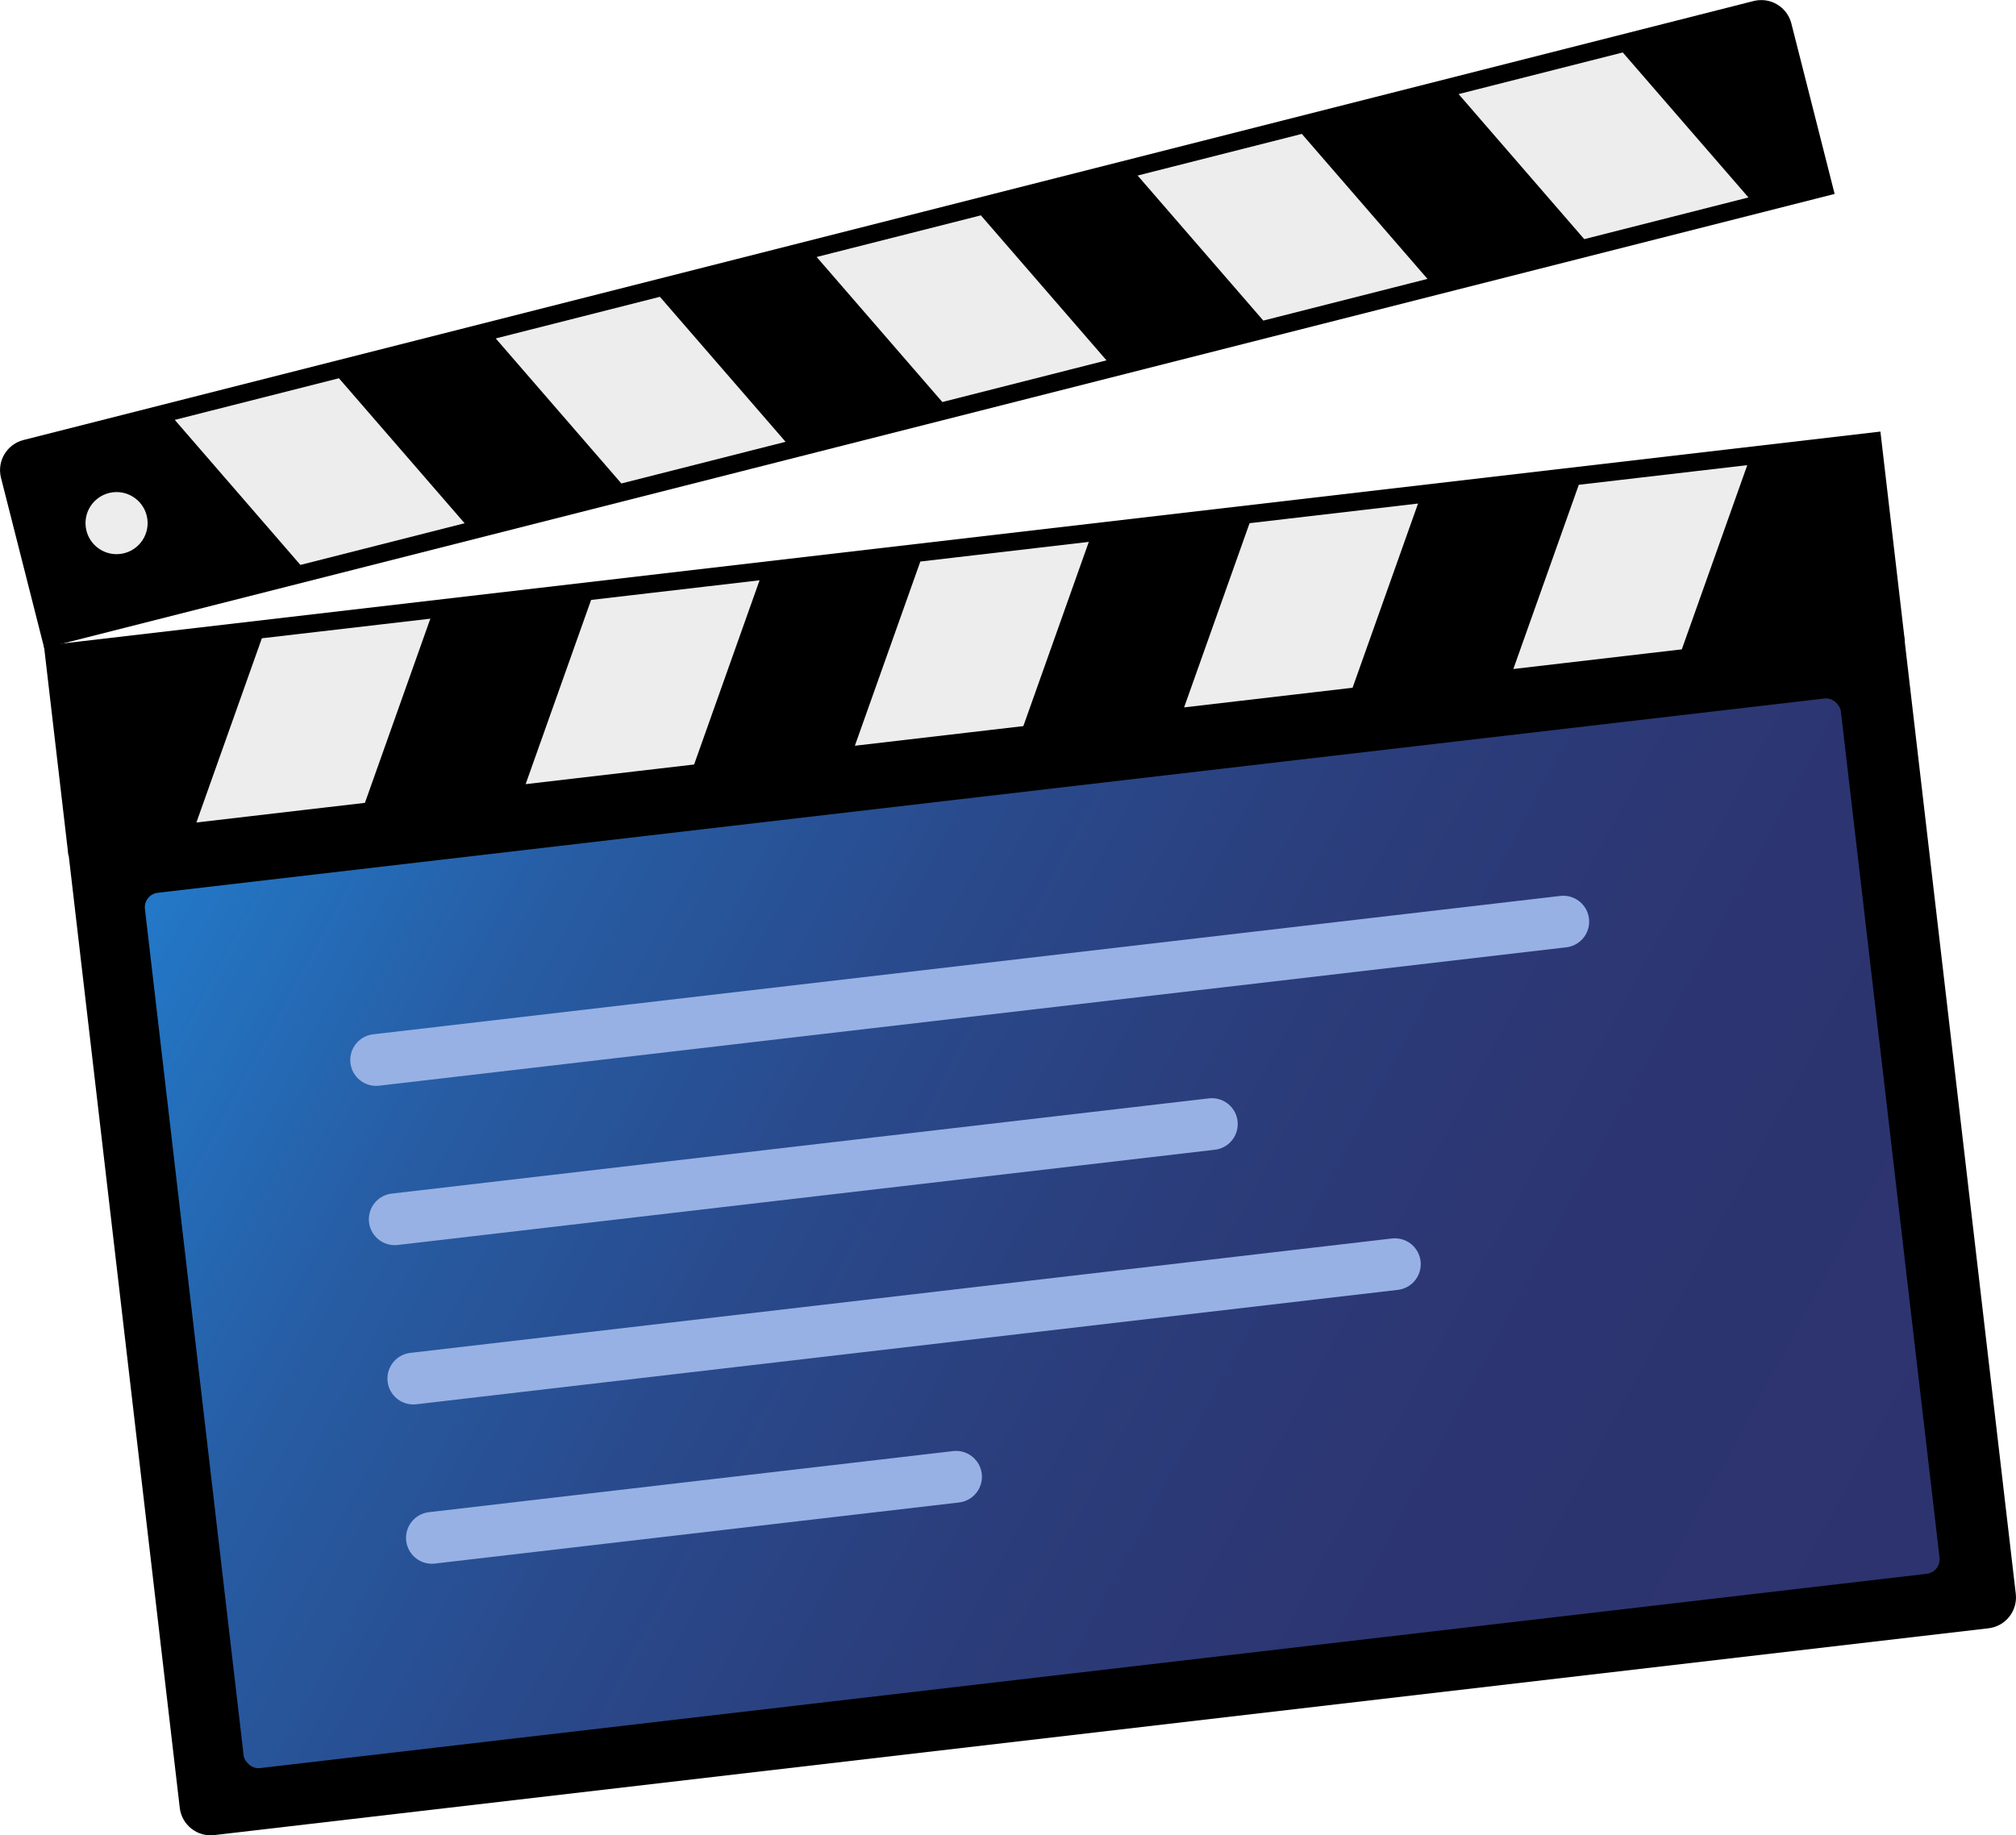 <?xml version="1.0" encoding="UTF-8"?>
<svg id="project" xmlns="http://www.w3.org/2000/svg" xmlns:xlink="http://www.w3.org/1999/xlink" viewBox="0 0 441.49 402">
  <defs>
    <style>
      .cls-1 {
        fill: #000;
      }

      .cls-1, .cls-2, .cls-3 {
        stroke-width: 0px;
      }

      .cls-2 {
        fill: url(#Nowa_próbka_gradientu_1);
      }

      .cls-3, .cls-4 {
        fill: #ededed;
      }

      .cls-5 {
        fill: #97b1e5;
        stroke: #97b1e5;
        stroke-linecap: round;
        stroke-width: 11.33px;
      }

      .cls-5, .cls-4 {
        stroke-miterlimit: 10;
      }

      .cls-4 {
        stroke: #000;
        stroke-width: 3.23px;
      }
    </style>
    <linearGradient id="Nowa_próbka_gradientu_1" data-name="Nowa próbka gradientu 1" x1="52.88" y1="152.1" x2="392.41" y2="389.84" gradientTransform="translate(5.61 -.83)" gradientUnits="userSpaceOnUse">
      <stop offset="0" stop-color="#2379c8"/>
      <stop offset=".03" stop-color="#2374c2"/>
      <stop offset=".19" stop-color="#275ca3"/>
      <stop offset=".37" stop-color="#294a8c"/>
      <stop offset=".55" stop-color="#2b3d7b"/>
      <stop offset=".75" stop-color="#2c3571"/>
      <stop offset="1" stop-color="#2d336e"/>
    </linearGradient>
  </defs>
  <g id="icons">
    <g id="tablica">
      <path class="cls-1" d="M26.18,162.26h404.8v210.98c0,3.75-3.05,6.8-6.8,6.8H32.98c-3.75,0-6.8-3.05-6.8-6.8v-210.98h0Z" transform="translate(-29.86 28.29) rotate(-6.65)"/>
      <rect class="cls-2" x="41.29" y="173.62" width="373.91" height="193.03" rx="3.2" ry="3.2" transform="translate(-29.75 28.25) rotate(-6.65)"/>
      <g>
        <line class="cls-5" x1="90.51" y1="301.96" x2="305.47" y2="276.9"/>
        <line class="cls-5" x1="86.44" y1="267.07" x2="265.39" y2="246.21"/>
        <line class="cls-5" x1="82.37" y1="232.18" x2="342.35" y2="201.87"/>
      </g>
    </g>
    <g id="dół">
      <rect id="tło" class="cls-1" x="10.94" y="117.82" width="404.9" height="46.27" transform="translate(-14.89 25.66) rotate(-6.65)"/>
      <g id="paski">
        <polygon class="cls-4" points="385.03 99.98 344.56 104.7 329.02 148.44 369.49 143.72 385.03 99.98"/>
        <polygon class="cls-4" points="312.93 108.39 272.46 113.11 256.92 156.85 297.39 152.13 312.93 108.39"/>
        <polygon class="cls-4" points="240.83 116.79 200.36 121.51 184.82 165.25 225.29 160.53 240.83 116.79"/>
        <polygon class="cls-4" points="168.73 125.2 128.26 129.92 112.72 173.66 153.19 168.94 168.73 125.2"/>
        <polygon class="cls-4" points="96.63 133.61 56.16 138.32 40.62 182.06 81.1 177.34 96.63 133.61"/>
      </g>
    </g>
    <g id="góra">
      <path id="tło-2" data-name="tło" class="cls-1" d="M4.7,47.6h390.91c3.75,0,6.8,3.05,6.8,6.8v38.52H-2.1v-38.52c0-3.75,3.05-6.8,6.8-6.8Z" transform="translate(-11.13 51.4) rotate(-14.24)"/>
      <g id="paski-2" data-name="paski">
        <polygon class="cls-4" points="385.83 44.17 346.37 54.19 316.49 19.69 355.94 9.68 385.83 44.17"/>
        <polygon class="cls-4" points="315.54 62.01 276.09 72.03 246.2 37.53 285.66 27.52 315.54 62.01"/>
        <polygon class="cls-4" points="245.25 79.85 205.8 89.87 175.91 55.37 215.37 45.36 245.25 79.85"/>
        <polygon class="cls-4" points="174.97 97.69 135.51 107.71 105.63 73.21 145.08 63.2 174.97 97.69"/>
        <polygon class="cls-4" points="104.68 115.53 65.22 125.55 35.34 91.05 74.79 81.04 104.68 115.53"/>
      </g>
      <circle class="cls-3" cx="25.53" cy="114.58" r="6.8" transform="translate(-13.1 3.73) rotate(-6.65)"/>
    </g>
    <line class="cls-5" x1="94.58" y1="336.85" x2="209.37" y2="323.47"/>
  </g>
</svg>